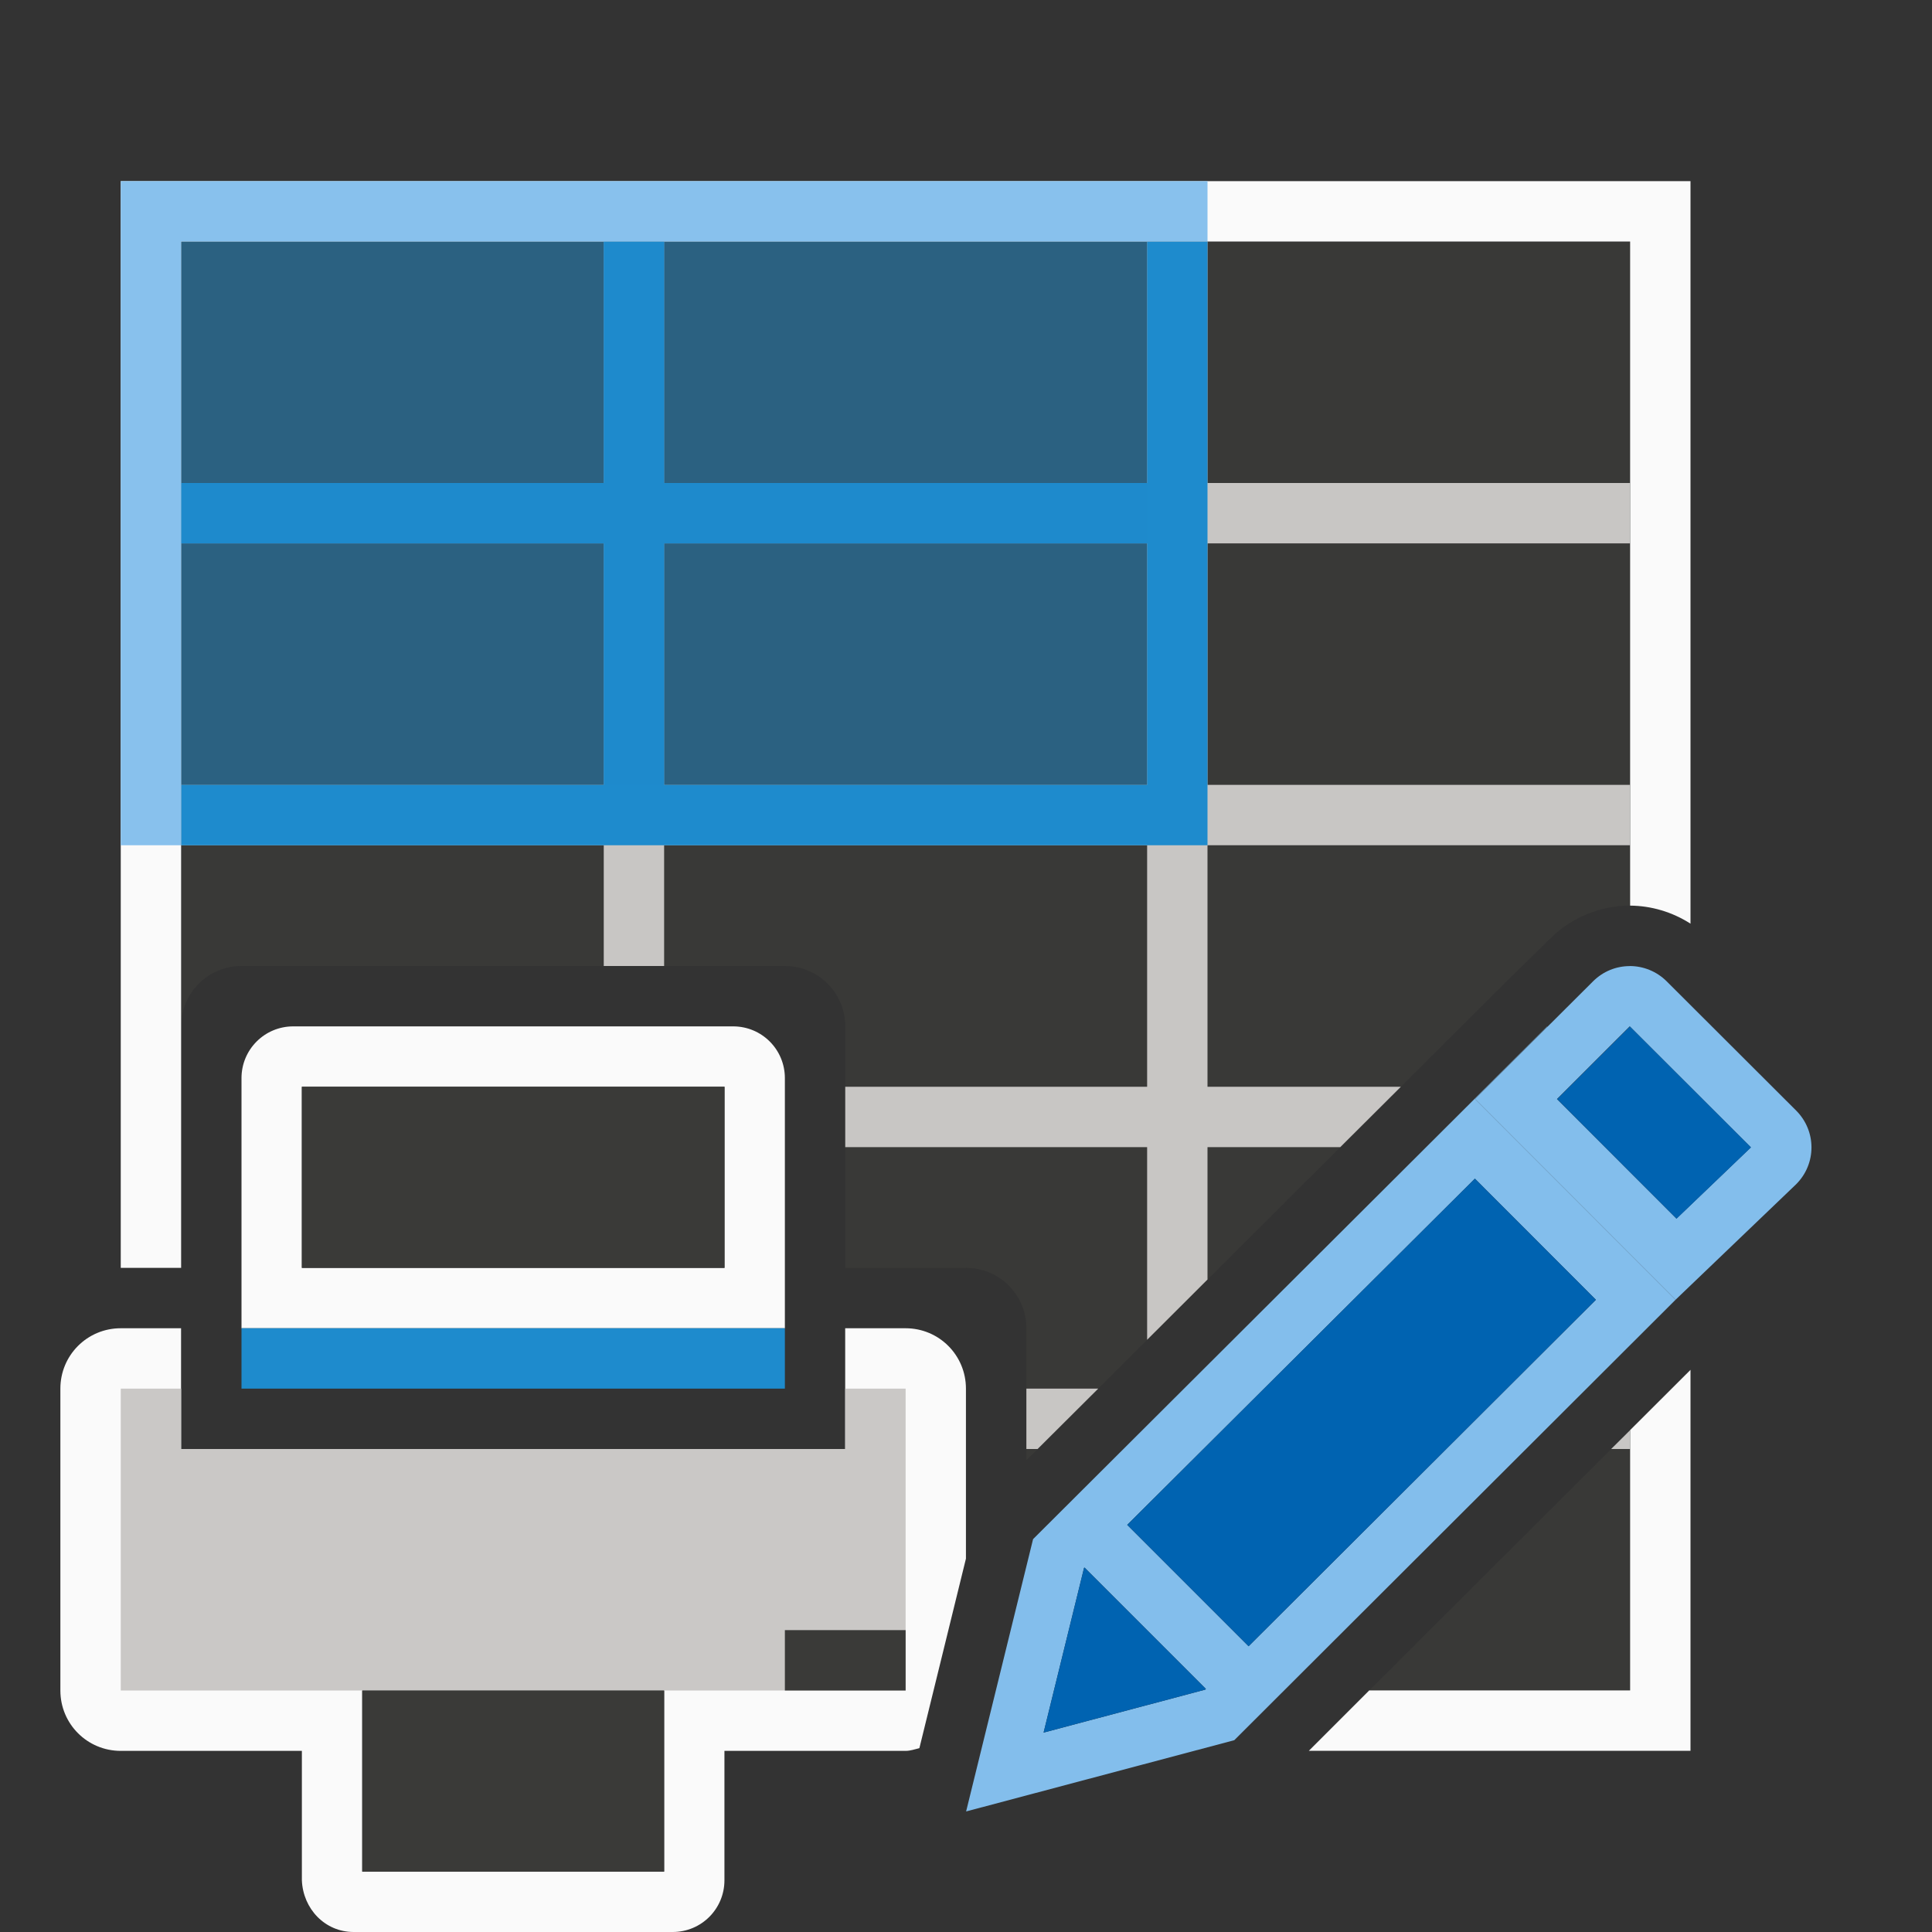 <svg viewBox="0 0 32 32" xmlns="http://www.w3.org/2000/svg"><rect x="0" y="0" width="32" height="32" fill="#333333" stroke="none"/><path d="m3 4v13c0-.554.446-1 1-1h9c.554 0 1 .446 1 1v4h2c.554 0 1 .446 1 1v2.186l7.916-7.895.713-.699.045-.045c.356-.355.84-.547 1.316-.547.003 0 .007-0.0.01 0v-11zm24 19.688-4.322 4.312h4.322z" fill="#3a3a38" fill-opacity=".96"/><path d="m2 3v18h1v-4-3-1-4-1-4h7 1 8 1 7v4 1 4 1 1c.347.002.697.104 1 .299v-12.299zm26 19.689-1 .998v.312 4h-4.322l-1 1h6.322z" fill="#fafafa"/><path d="m10 4v4h-7v1h7v4h-7v1h7v2h1v-2h8v4h-5v1h5v3.191l1-.998v-2.193h2.199l1.004-1h-3.203v-4h7v-1h-7v-4h7v-1h-7v-4h-1v4h-8v-4zm1 5h8v4h-8zm6 14v1h.186l1.004-1zm10 .688-.314.312h.314z" fill="#c8c6c4"/><path d="m4.857 17c-.475 0-.857.383-.857.857v4.143h1 7 1v-4.143c0-.475-.383-.857-.857-.857zm.143 1h7v3h-7zm-3 4c-.554 0-1 .446-1 1v5c0 .554.446 1 1 1h3v2.143c.019.474.383.857.857.857h5.285c.475 0 .857-.383.857-.857v-2.143h3c.081 0 .153-.027.229-.045l.771-3.139v-2.816c0-.554-.446-1-1-1h-1v2h-1-9-1v-2zm4 6h5v3h-5z" fill="#fafafa"/><path d="m15 23v5h-4-5-4v-5h1v1h1 9 1v-1z" fill="#c8c6c4" fill-opacity=".96"/><path d="m15 27h-2v1h2z" fill="#3a3a38"/><path d="m13 22h-9v1h9z" fill="#1e8bcd"/><path d="m12 18v3h-7v-3zm-1 10v3h-5v-3z" fill="#3a3a38"/><g transform="matrix(-1 0 0 1 30 0)"><path d="m20 4v4h7v1h-7v4h7v1h-7-1-8-1v-10h1v4h8v-4zm-1 5h-8v4h8z" fill="#1e8bcd"/><path d="m27 4h-16v9h16z" fill="#1e8bcd" opacity=".5"/><path d="m28 3v11h-1v-10h-17v-1h17z" fill="#83beec" fill-opacity=".96"/></g><g fill="#fb983b" transform="matrix(1.167 0 0 1.167 3.166 3.167)"><path d="m25.623 17-8.514 8.49-1.109 4.51 4.441-1.18 7.309-7.295-3.322-3.324 1.199-1.197zm-1.197 2.52 2.004 2.006-5.752 5.738-2.01-2.01zm-6.465 6.441 2.01 2.01-.012.012-2.676.711.67-2.727z" fill="#83beec" transform="matrix(.857 0 0 .857 -2.713 -2.714)"/><path d="m26.99 16c-.221 0-.44.085-.609.254l-1.953 1.947 3.322 3.324 1.996-1.912c.339-.338.339-.882 0-1.221l-2.143-2.139c-.169-.169-.392-.254-.613-.254zm0 .998 2.006 2.004-1.232 1.18-1.979-1.98z" fill="#83beec" transform="matrix(.857 0 0 .857 -2.713 -2.714)"/><g fill="#0063b1"><path d="m20.42 11.855-1.033 1.031 1.695 1.697 1.057-1.012z"/><path d="m24.426 19.52-5.758 5.734 2.01 2.01 5.752-5.738zm-6.465 6.441-.008.006-.67 2.727 2.676-.711.012-.012z" stroke-width="1.167" transform="matrix(.857 0 0 .857 -2.713 -2.714)"/></g></g></svg>